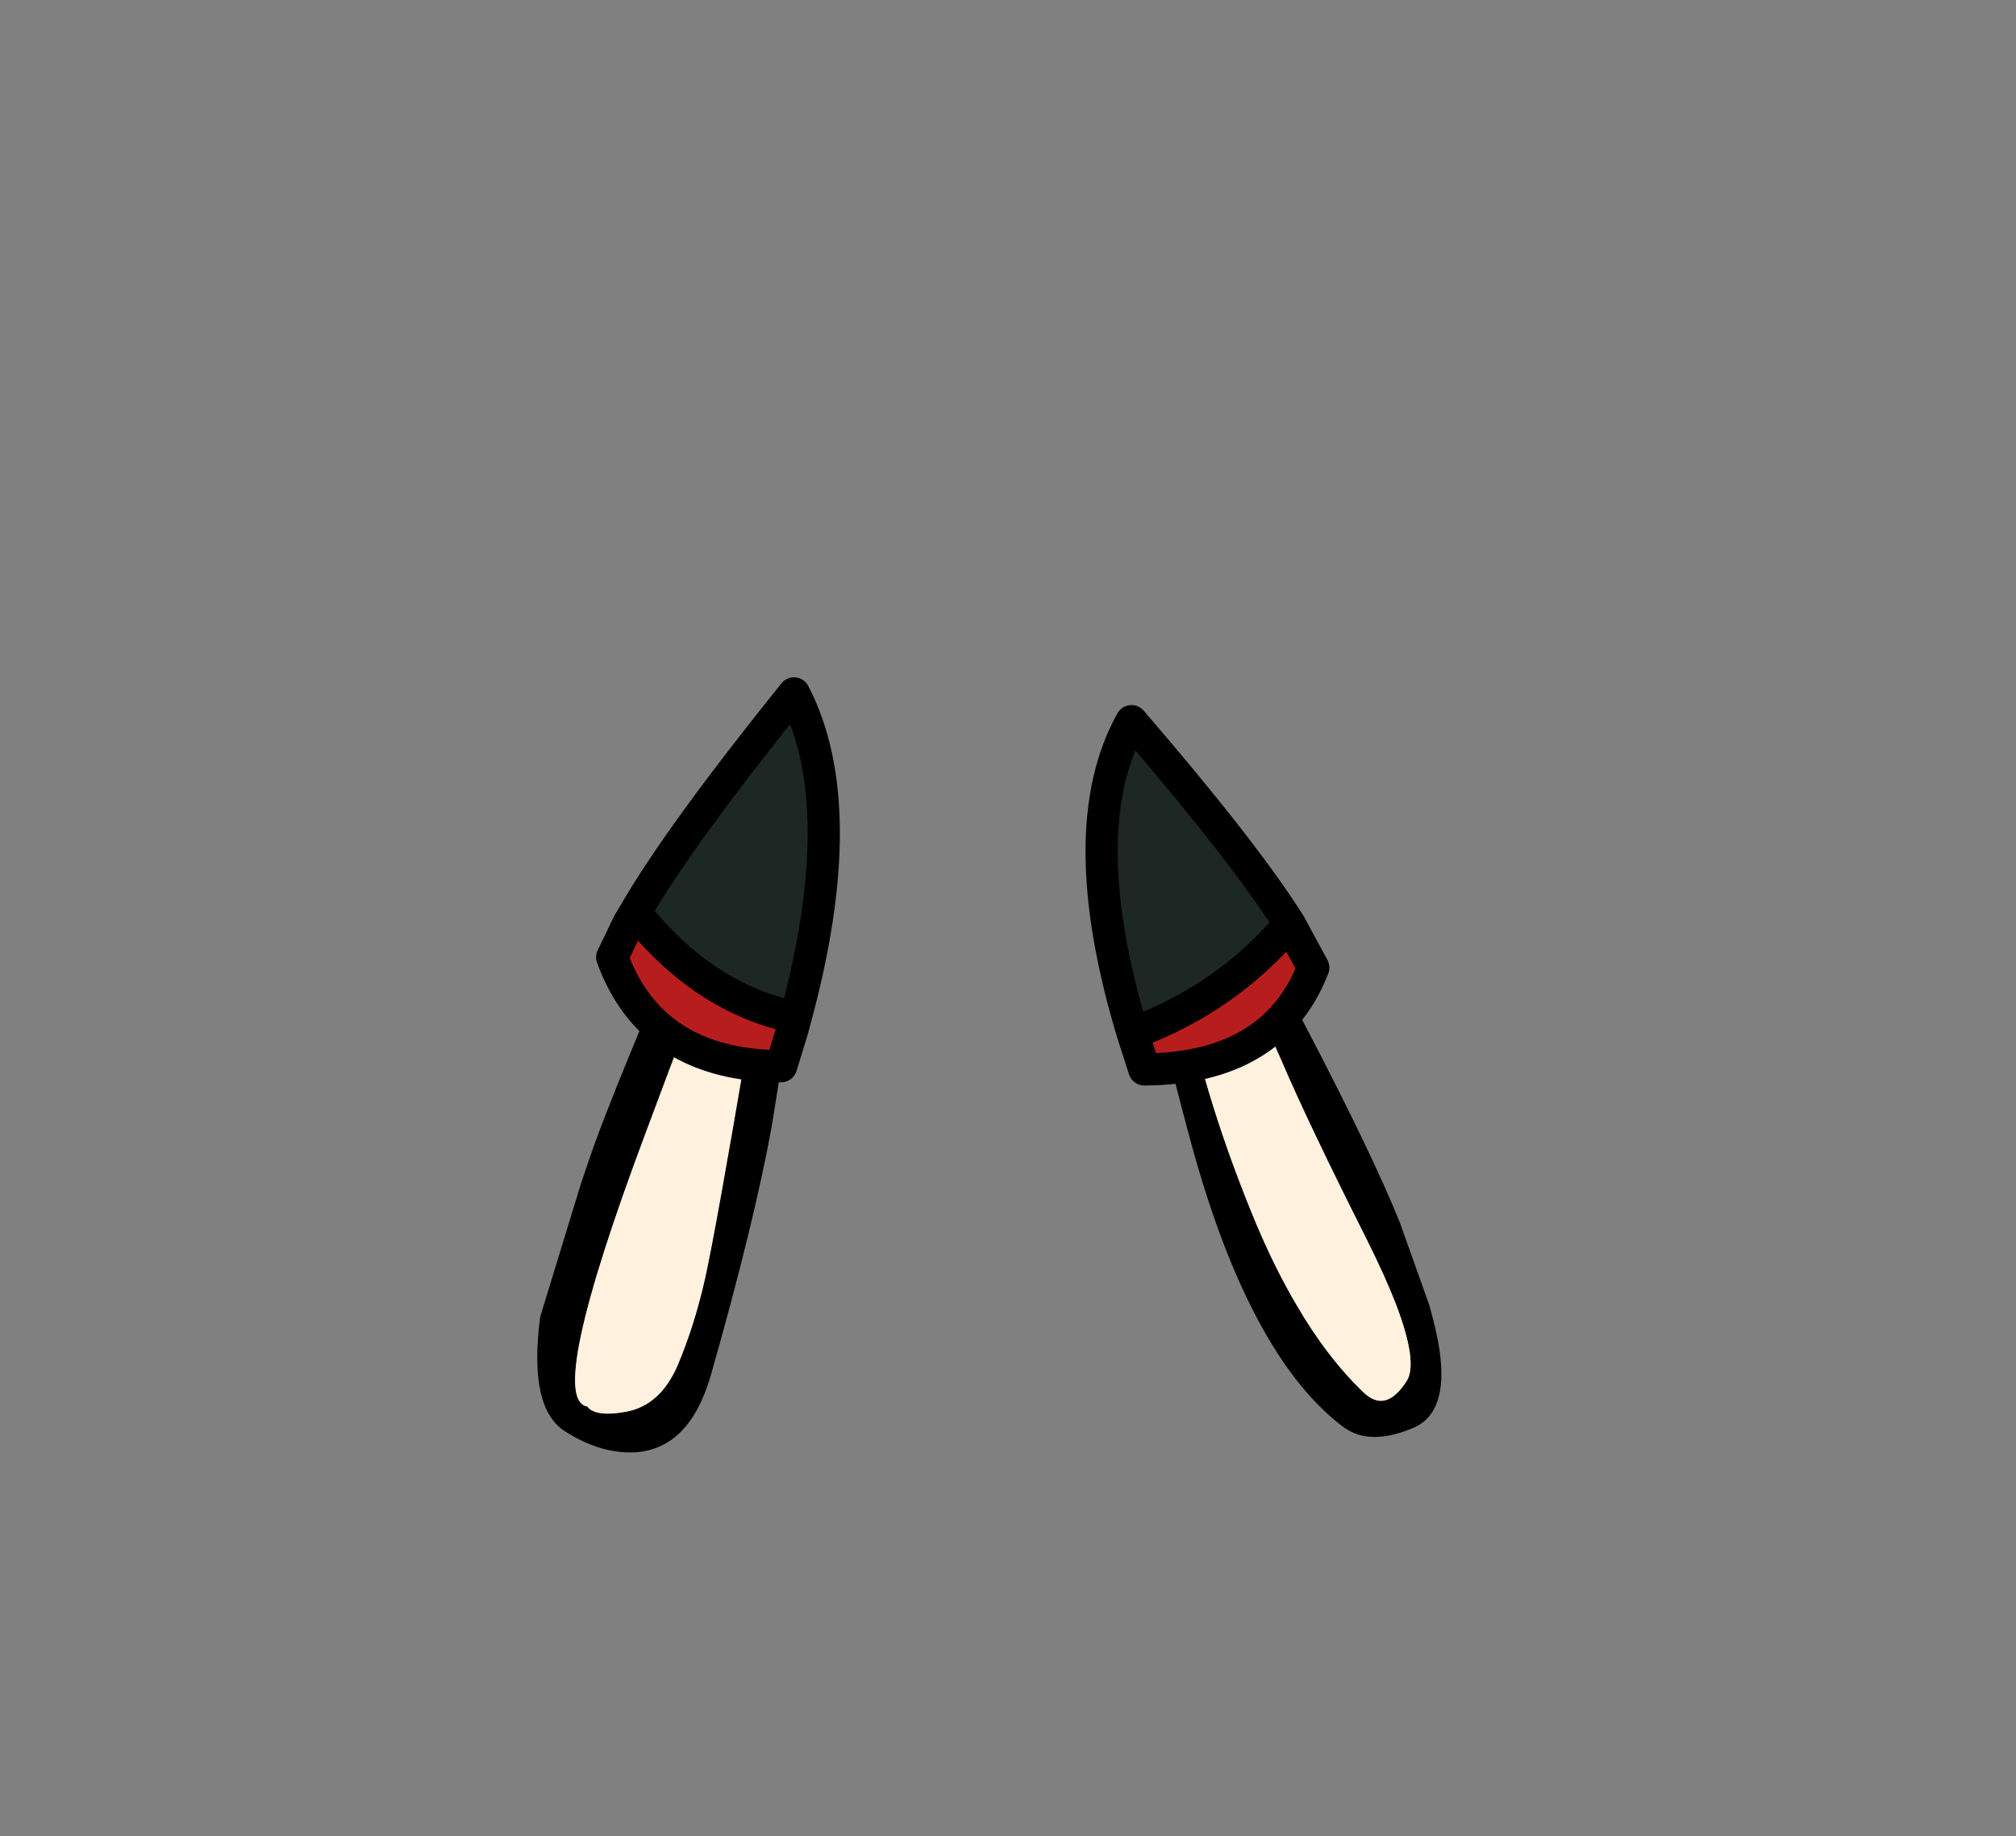 <?xml version="1.0" encoding="UTF-8" standalone="no"?>
<svg xmlns:xlink="http://www.w3.org/1999/xlink" height="228.25px" width="250.6px" xmlns="http://www.w3.org/2000/svg">
  <rect width="100%" height="100%" fill="#808080" stroke="none"/>
  <g transform="matrix(1, 0, 0, 1, 130.7, 221.95)">
    <use height="94.4" transform="matrix(1.0, 0.0, 0.0, 1.0, -63.9, -135.8)" width="112.35" xlink:href="#shape0"/>
    <use height="50.75" transform="matrix(1.0, 0.0, 0.0, 1.0, -56.6, -137.75)" width="91.15" xlink:href="#shape1"/>
  </g>
  <defs>
    <g id="shape0" transform="matrix(1, 0, 0, 1, 63.9, 135.8)">
      <path d="M7.3 -129.6 L7.35 -129.6 7.25 -129.85 Q9.7 -135.35 12.15 -129.85 36.55 -86.7 43.3 -70.0 L46.95 -59.75 Q47.9 -56.45 48.25 -54.05 49.35 -46.3 45.0 -44.45 39.6 -42.15 36.35 -44.5 29.85 -49.35 24.7 -59.75 20.45 -68.3 17.15 -80.65 9.8 -108.0 7.0 -127.0 7.0 -129.05 7.3 -129.6 M27.35 -101.25 L27.2 -101.45 27.2 -101.05 27.2 -100.7 27.35 -101.25 M25.15 -104.05 L25.0 -104.25 25.1 -104.05 25.15 -104.05 M20.65 -105.45 Q16.15 -112.85 12.5 -119.9 14.55 -107.35 17.2 -95.3 19.85 -83.25 25.5 -69.7 27.8 -64.25 30.45 -59.75 34.25 -53.2 38.8 -48.85 41.55 -46.2 44.15 -50.25 45.6 -52.5 42.85 -59.75 41.5 -63.25 39.15 -67.95 31.9 -82.35 28.55 -90.2 25.15 -98.05 20.65 -105.45 M-33.6 -122.8 Q-38.2 -114.05 -50.5 -80.95 -62.85 -47.95 -57.7 -47.1 -56.7 -45.75 -52.85 -46.45 -48.6 -47.25 -46.45 -52.25 -44.35 -57.25 -43.05 -63.05 -41.75 -68.9 -37.75 -92.45 -33.75 -116.0 -33.8 -118.35 L-33.8 -121.05 -33.6 -122.8 M-35.2 -131.25 L-32.0 -135.75 Q-25.7 -137.35 -34.75 -82.05 -36.9 -70.1 -42.35 -50.95 -45.0 -41.8 -51.8 -41.4 -56.05 -41.2 -60.45 -44.0 -65.05 -46.9 -63.55 -58.25 L-58.5 -74.75 -57.35 -78.15 Q-53.8 -88.55 -35.2 -131.25" fill="#000000" fill-rule="evenodd" stroke="none"/>
      <path d="M20.65 -105.45 Q25.15 -98.05 28.55 -90.2 31.9 -82.35 39.15 -67.95 41.5 -63.25 42.85 -59.75 45.6 -52.5 44.15 -50.25 41.55 -46.2 38.8 -48.85 34.25 -53.2 30.45 -59.75 27.8 -64.25 25.5 -69.7 19.85 -83.25 17.2 -95.3 14.55 -107.35 12.5 -119.9 16.15 -112.85 20.65 -105.45 M-33.6 -122.8 L-33.8 -121.05 -33.8 -118.35 Q-33.75 -116.0 -37.75 -92.45 -41.75 -68.9 -43.05 -63.05 -44.35 -57.25 -46.45 -52.25 -48.6 -47.25 -52.85 -46.45 -56.7 -45.75 -57.7 -47.1 -62.85 -47.95 -50.5 -80.95 -38.2 -114.05 -33.6 -122.8" fill="#fff1dd" fill-rule="evenodd" stroke="none"/>
    </g>
    <g id="shape1" transform="matrix(1, 0, 0, 1, 56.6, 137.75)">
      <path d="M10.1 -93.5 Q2.45 -118.85 9.95 -132.3 23.95 -116.05 29.6 -107.1 21.85 -97.85 10.1 -93.5 M-31.8 -95.45 Q-43.3 -97.85 -51.75 -108.55 -46.2 -118.1 -32.0 -135.75 -24.7 -121.7 -31.8 -95.45" fill="#1d2723" fill-rule="evenodd" stroke="none"/>
      <path d="M29.6 -107.1 L32.55 -101.65 Q27.65 -89.1 11.55 -89.0 L10.1 -93.5 Q21.85 -97.85 29.6 -107.1 M-31.8 -95.45 L-32.2 -93.95 -33.6 -89.4 Q-49.7 -89.5 -54.6 -102.95 L-52.55 -107.2 -51.75 -108.55 Q-43.3 -97.85 -31.8 -95.45" fill="#b81d1d" fill-rule="evenodd" stroke="none"/>
      <path d="M10.1 -93.5 Q2.45 -118.85 9.95 -132.3 23.95 -116.05 29.6 -107.1 L32.55 -101.65 Q27.65 -89.1 11.55 -89.0 L10.1 -93.5 Q21.85 -97.85 29.6 -107.1 M-51.75 -108.55 L-52.55 -107.2 -54.6 -102.95 Q-49.7 -89.5 -33.6 -89.4 L-32.2 -93.95 -31.8 -95.45 Q-43.3 -97.85 -51.75 -108.55 -46.2 -118.1 -32.0 -135.75 -24.7 -121.7 -31.8 -95.45" fill="none" stroke="#000000" stroke-linecap="round" stroke-linejoin="round" stroke-width="4.0"/>
    </g>
  </defs>
</svg>
